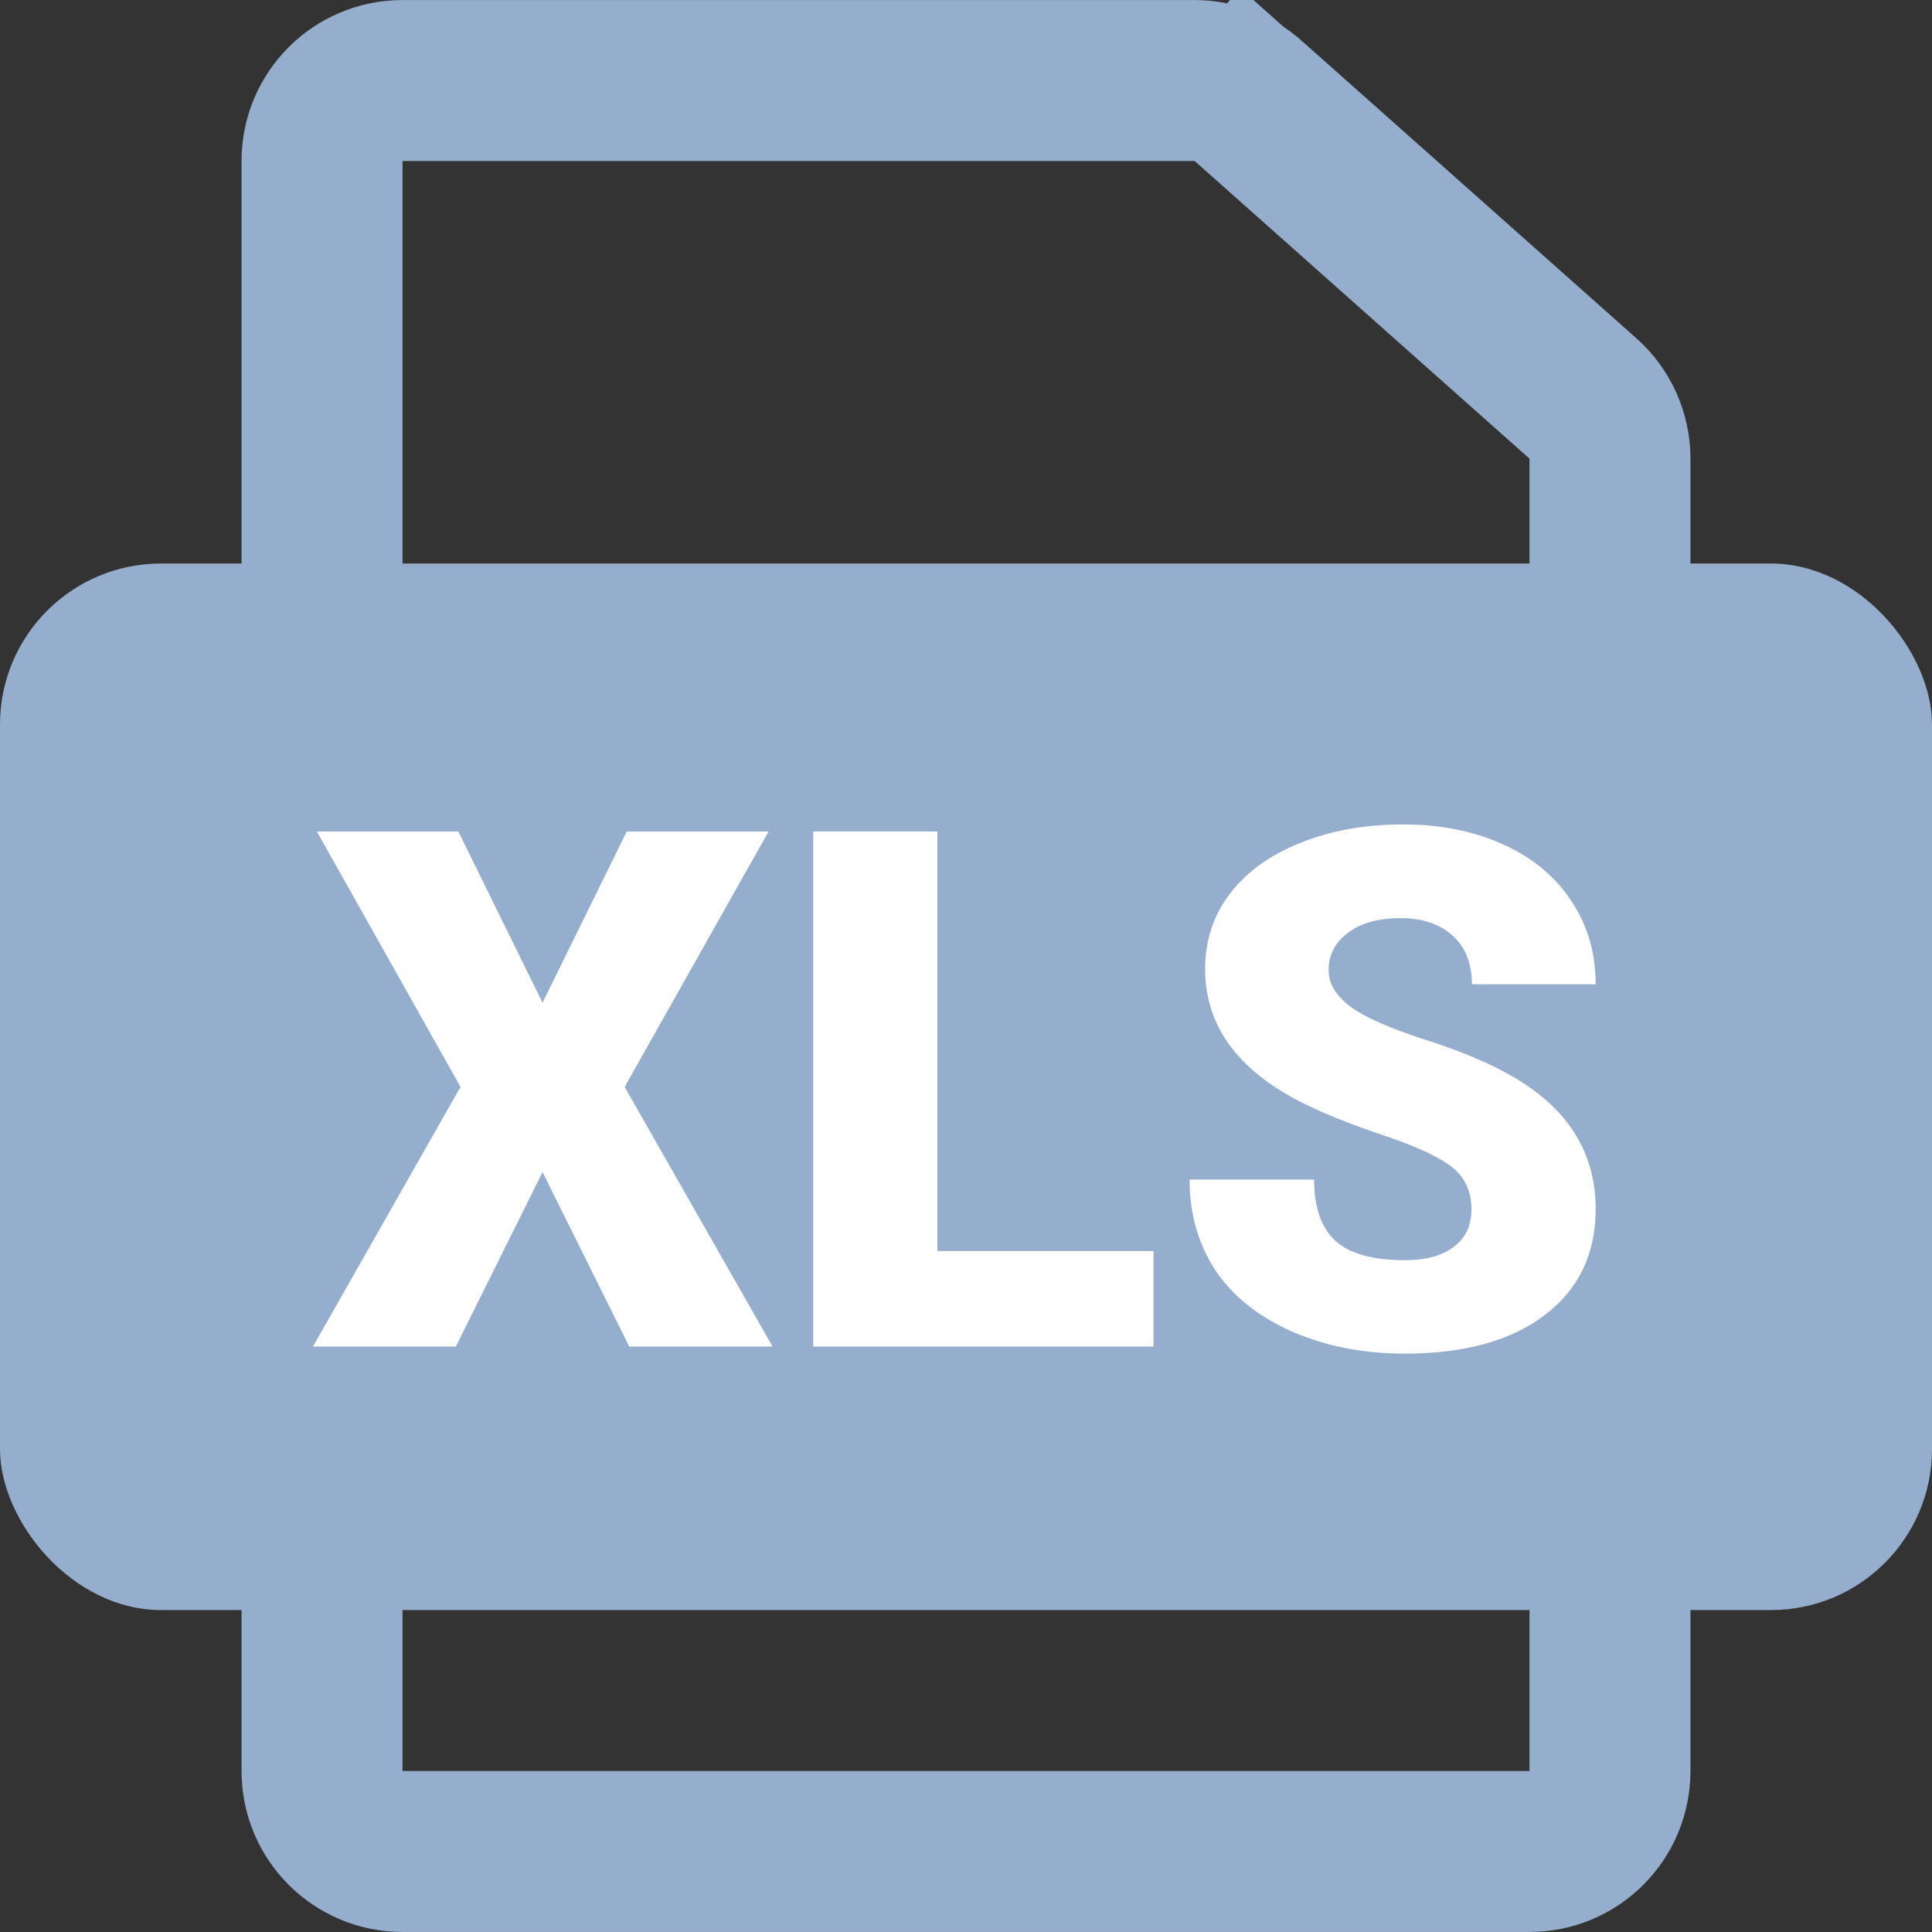 <svg width="22" height="22" viewBox="0 0 22 22" fill="none" xmlns="http://www.w3.org/2000/svg">
<rect x="0" y="0" width="22" height="22" fill="#333333" stroke="none"/>
<path d="M17.417 21.083H4.583C4.077 21.083 3.667 20.673 3.667 20.167V1.833C3.667 1.327 4.077 0.917 4.583 0.917H13.603C13.828 0.917 14.044 0.999 14.212 1.148L14.809 0.477L14.212 1.148L18.026 4.538C18.221 4.712 18.333 4.961 18.333 5.223V20.167C18.333 20.673 17.923 21.083 17.417 21.083Z" stroke="#96AECD" stroke-width="1.833"/>
<rect y="6.417" width="22" height="11.917" rx="1.833" fill="#96AECD"/>
<path d="M6.178 11.418L7.137 9.468H8.752L7.113 12.377L8.797 15.333H7.165L6.178 13.347L5.191 15.333H3.564L5.244 12.377L3.608 9.468H5.219L6.178 11.418Z" fill="white"/>
<path d="M10.674 14.246H13.135V15.333H9.26V9.468H10.674V14.246Z" fill="white"/>
<path d="M16.756 13.774C16.756 13.568 16.683 13.406 16.535 13.291C16.39 13.175 16.133 13.056 15.765 12.932C15.398 12.809 15.097 12.689 14.863 12.574C14.103 12.201 13.723 11.688 13.723 11.035C13.723 10.71 13.817 10.424 14.005 10.177C14.196 9.927 14.464 9.734 14.811 9.597C15.157 9.457 15.547 9.388 15.979 9.388C16.401 9.388 16.778 9.463 17.111 9.613C17.447 9.763 17.707 9.978 17.892 10.258C18.078 10.534 18.17 10.851 18.17 11.208H16.761C16.761 10.969 16.687 10.784 16.539 10.652C16.394 10.521 16.197 10.455 15.947 10.455C15.694 10.455 15.494 10.511 15.347 10.624C15.201 10.734 15.129 10.875 15.129 11.047C15.129 11.198 15.21 11.335 15.371 11.458C15.532 11.579 15.815 11.705 16.221 11.837C16.626 11.966 16.959 12.105 17.22 12.256C17.854 12.621 18.17 13.124 18.17 13.766C18.17 14.279 17.977 14.682 17.59 14.975C17.204 15.268 16.673 15.414 15.999 15.414C15.524 15.414 15.093 15.329 14.706 15.16C14.322 14.988 14.032 14.755 13.836 14.459C13.643 14.161 13.546 13.819 13.546 13.432H14.964C14.964 13.746 15.044 13.979 15.206 14.129C15.369 14.277 15.634 14.35 15.999 14.35C16.233 14.35 16.417 14.301 16.551 14.201C16.688 14.099 16.756 13.957 16.756 13.774Z" fill="white"/>
</svg>
